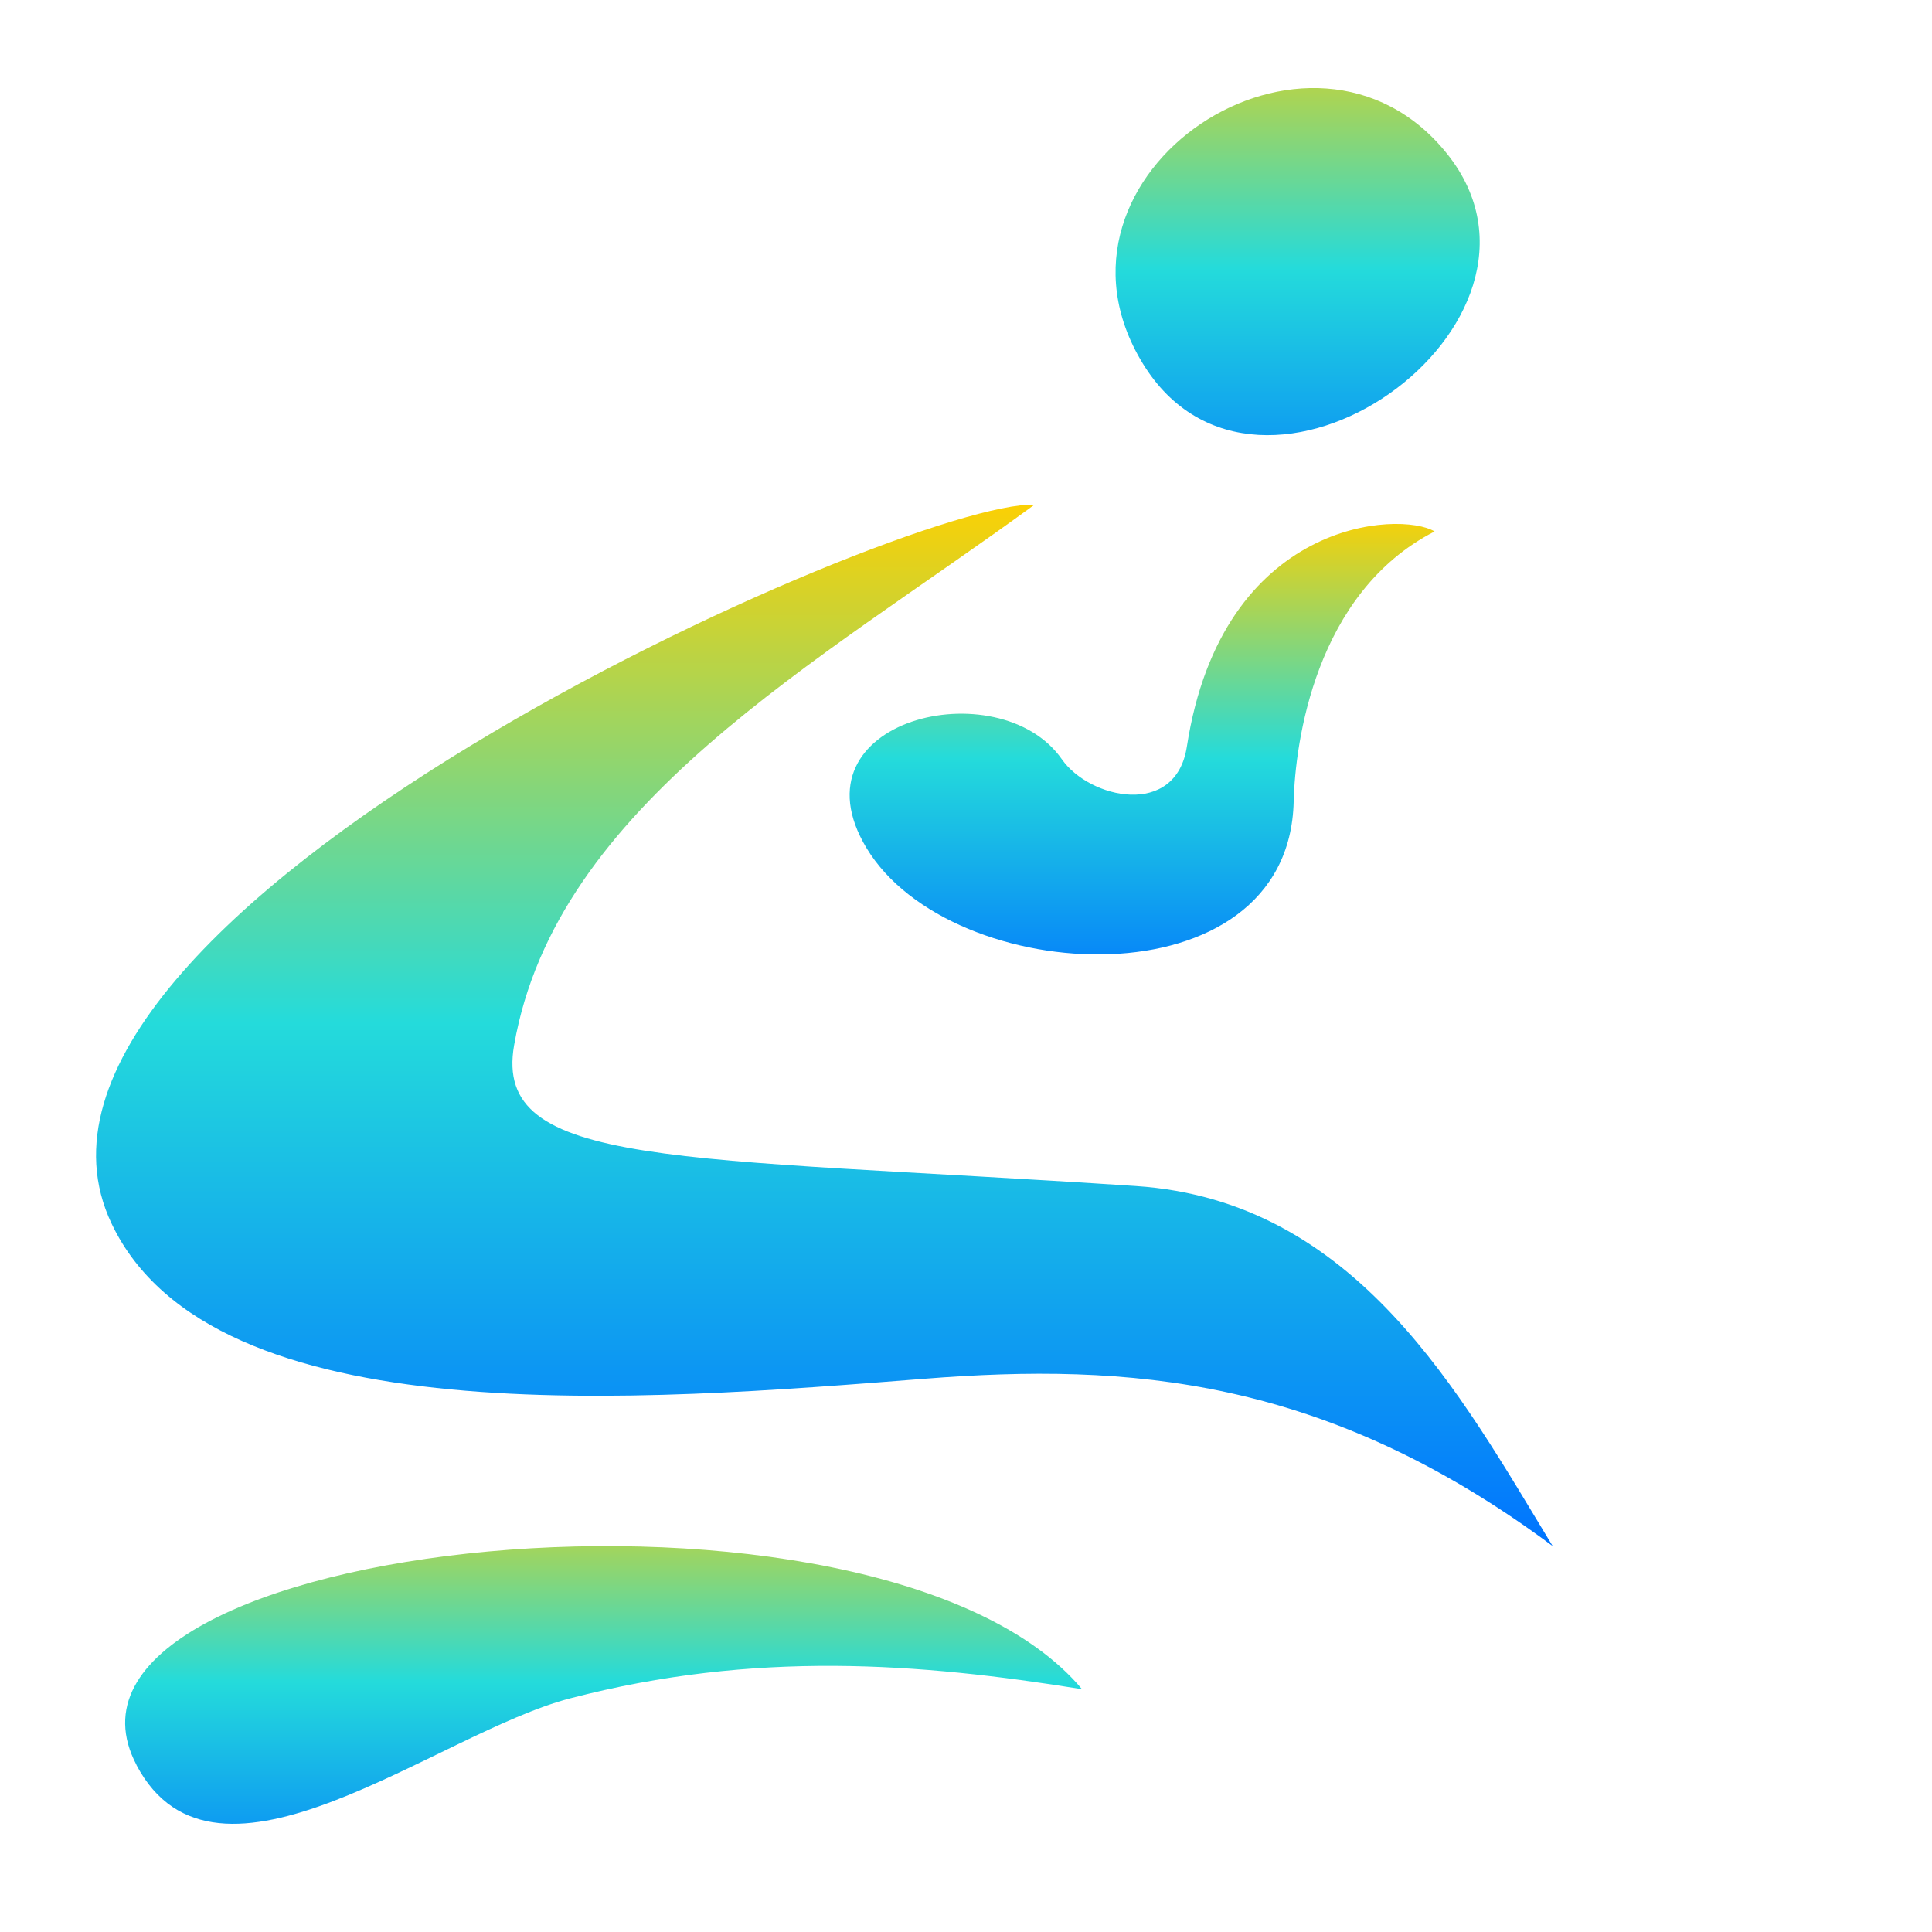 <svg xmlns="http://www.w3.org/2000/svg" xmlns:xlink="http://www.w3.org/1999/xlink" width="64" height="64" viewBox="0 0 64 64" version="1.1"><defs><linearGradient id="linear0" x1="0%" x2="0%" y1="0%" y2="100%"><stop offset="0%" style="stop-color:#ffd000; stop-opacity:1"/><stop offset="50%" style="stop-color:#24dbdb; stop-opacity:1"/><stop offset="100%" style="stop-color:#0073ff; stop-opacity:1"/></linearGradient></defs><g id="surface1"><path style=" stroke:none;fill-rule:nonzero;fill:url(#linear0);" d="M 4.523 58.469 C 0.547 50.941 29.141 47.969 35.844 55.957 C 30.453 55.086 25.004 54.668 18.895 56.258 C 14.445 57.414 7.156 63.461 4.52 58.469 Z M 4.523 58.469 "/><path style=" stroke:none;fill-rule:nonzero;fill:url(#linear0);" d="M 34.266 16.719 C 30.039 16.539 -1.188 30.285 3.699 40.539 C 7.059 47.594 21.316 46.406 30.637 45.672 C 37.371 45.145 43.887 45.602 51.434 51.215 C 48.387 46.203 44.938 39.773 37.629 39.289 C 22.441 38.281 16.309 38.727 17.031 34.621 C 18.422 26.656 27.078 21.977 34.273 16.715 Z M 34.266 16.719 "/><path style=" stroke:none;fill-rule:nonzero;fill:url(#linear0);" d="M 28.703 28.09 C 26.145 23.832 33.098 22.176 35.176 25.152 C 36.086 26.457 38.949 27.113 39.316 24.734 C 40.484 17.176 46.387 16.918 47.523 17.605 C 43.555 19.637 42.902 24.625 42.855 26.551 C 42.699 33.328 31.504 32.75 28.703 28.09 Z M 28.703 28.09 "/><path style=" stroke:none;fill-rule:nonzero;fill:url(#linear0);" d="M 37.855 12.039 C 34.004 5.734 43.473 -0.512 47.945 5.105 C 52.414 10.719 41.711 18.348 37.855 12.039 Z M 37.855 12.039 "/></g></svg>
